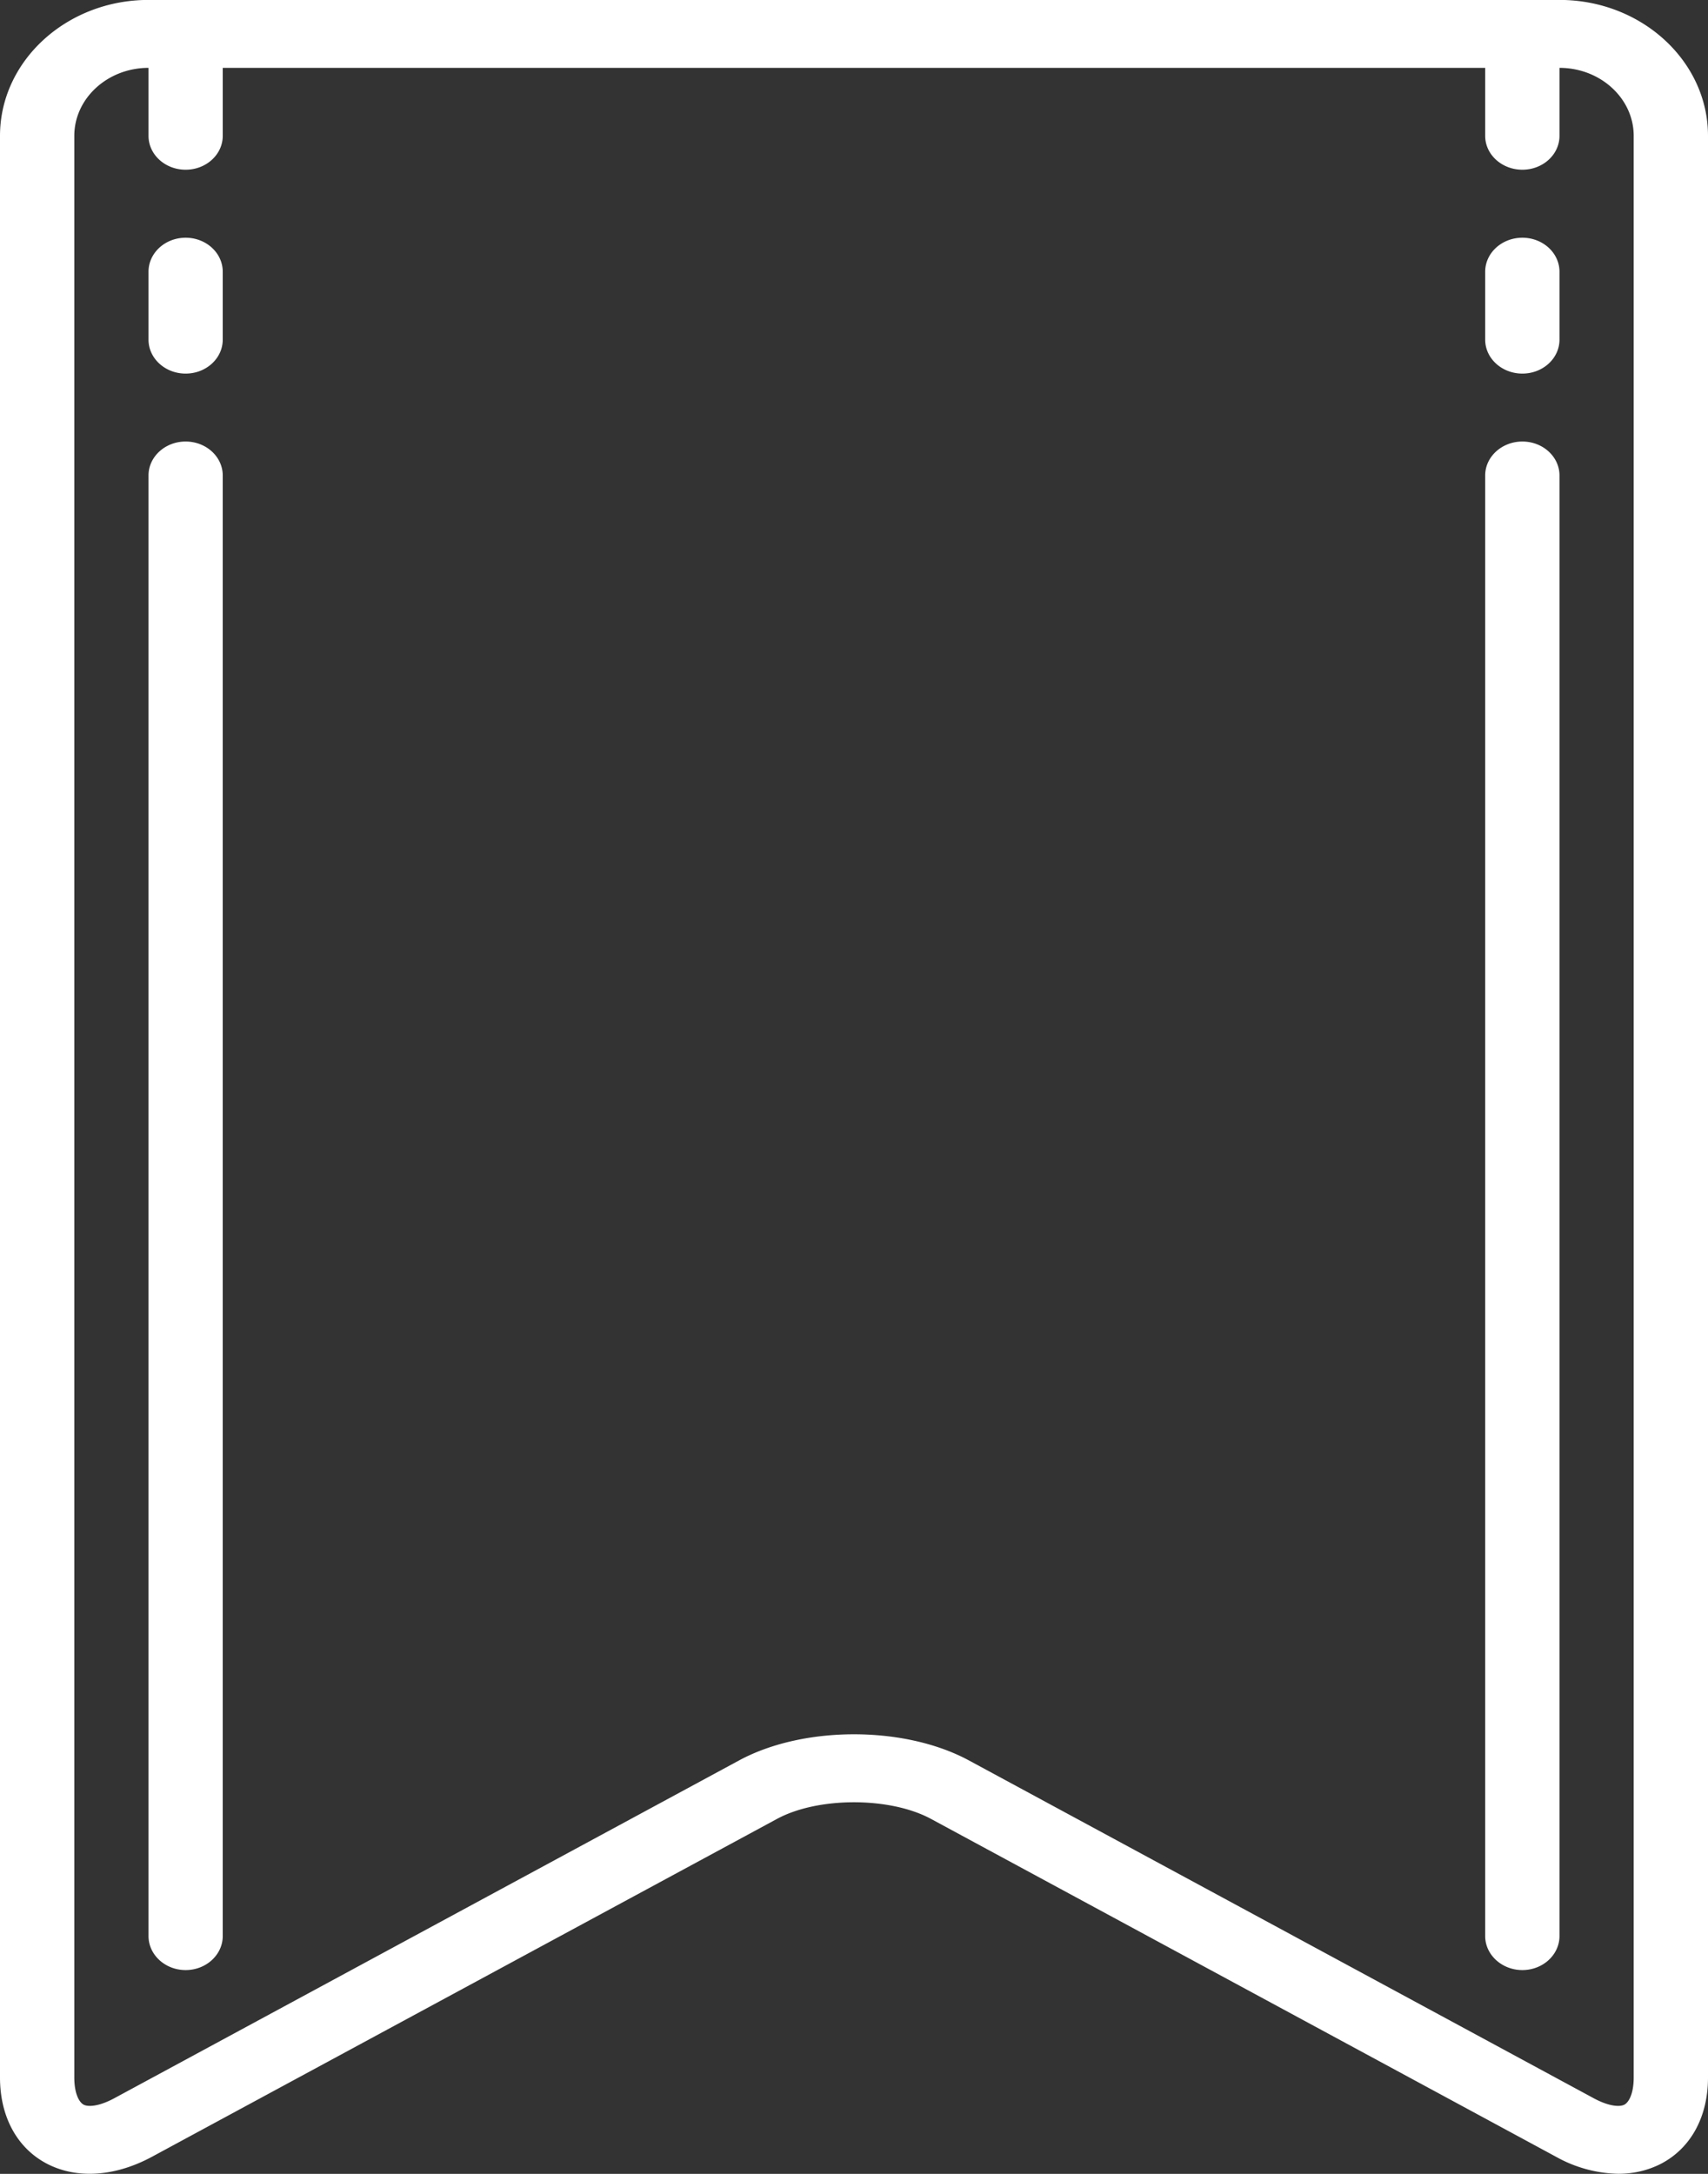 <svg xmlns="http://www.w3.org/2000/svg" width="22" height="28">
    <rect width="100%" height="100%" fill="#333333" stroke="none"/>
    <path fill="#FFF" fill-rule="evenodd" d="M21.396 27.869c-.167.086-.354.13-.551.13a1.71 1.71 0 0 1-.802-.219l-8.051-4.352c-.529-.286-1.456-.286-1.984 0L1.957 27.78c-.476.257-.969.289-1.353.089C.22 27.668 0 27.264 0 26.758V1.75C0 .785.858-.001 1.913-.001h18.174C21.142-.001 22 .785 22 1.75v25.008c0 .506-.22.91-.604 1.111zM21.043 1.75c0-.483-.429-.876-.956-.876v.876c0 .241-.214.436-.478.436s-.479-.195-.479-.436V.874H2.869v.876c0 .241-.214.436-.478.436s-.478-.195-.478-.436V.874c-.527 0-.956.393-.956.876v25.008c0 .213.065.322.121.351.056.029.193.025.392-.082l8.051-4.353c.415-.224.947-.336 1.479-.336.532 0 1.064.112 1.479.336l8.051 4.353c.199.107.336.111.392.082.056-.029.121-.138.121-.351V1.75zm-1.434 23.625c-.264 0-.479-.197-.479-.438V6.124c0-.241.215-.437.479-.437s.478.196.478.437v18.813c0 .241-.214.438-.478.438zm0-20.563c-.264 0-.479-.196-.479-.437V3.5c0-.242.215-.438.479-.438s.478.196.478.438v.875c0 .241-.214.437-.478.437zM2.391 25.375c-.264 0-.478-.197-.478-.438V6.124c0-.241.214-.437.478-.437s.478.196.478.437v18.813c0 .241-.214.438-.478.438zm0-20.563c-.264 0-.478-.196-.478-.437V3.5c0-.242.214-.438.478-.438s.478.196.478.438v.875c0 .241-.214.437-.478.437z"/>
</svg>
